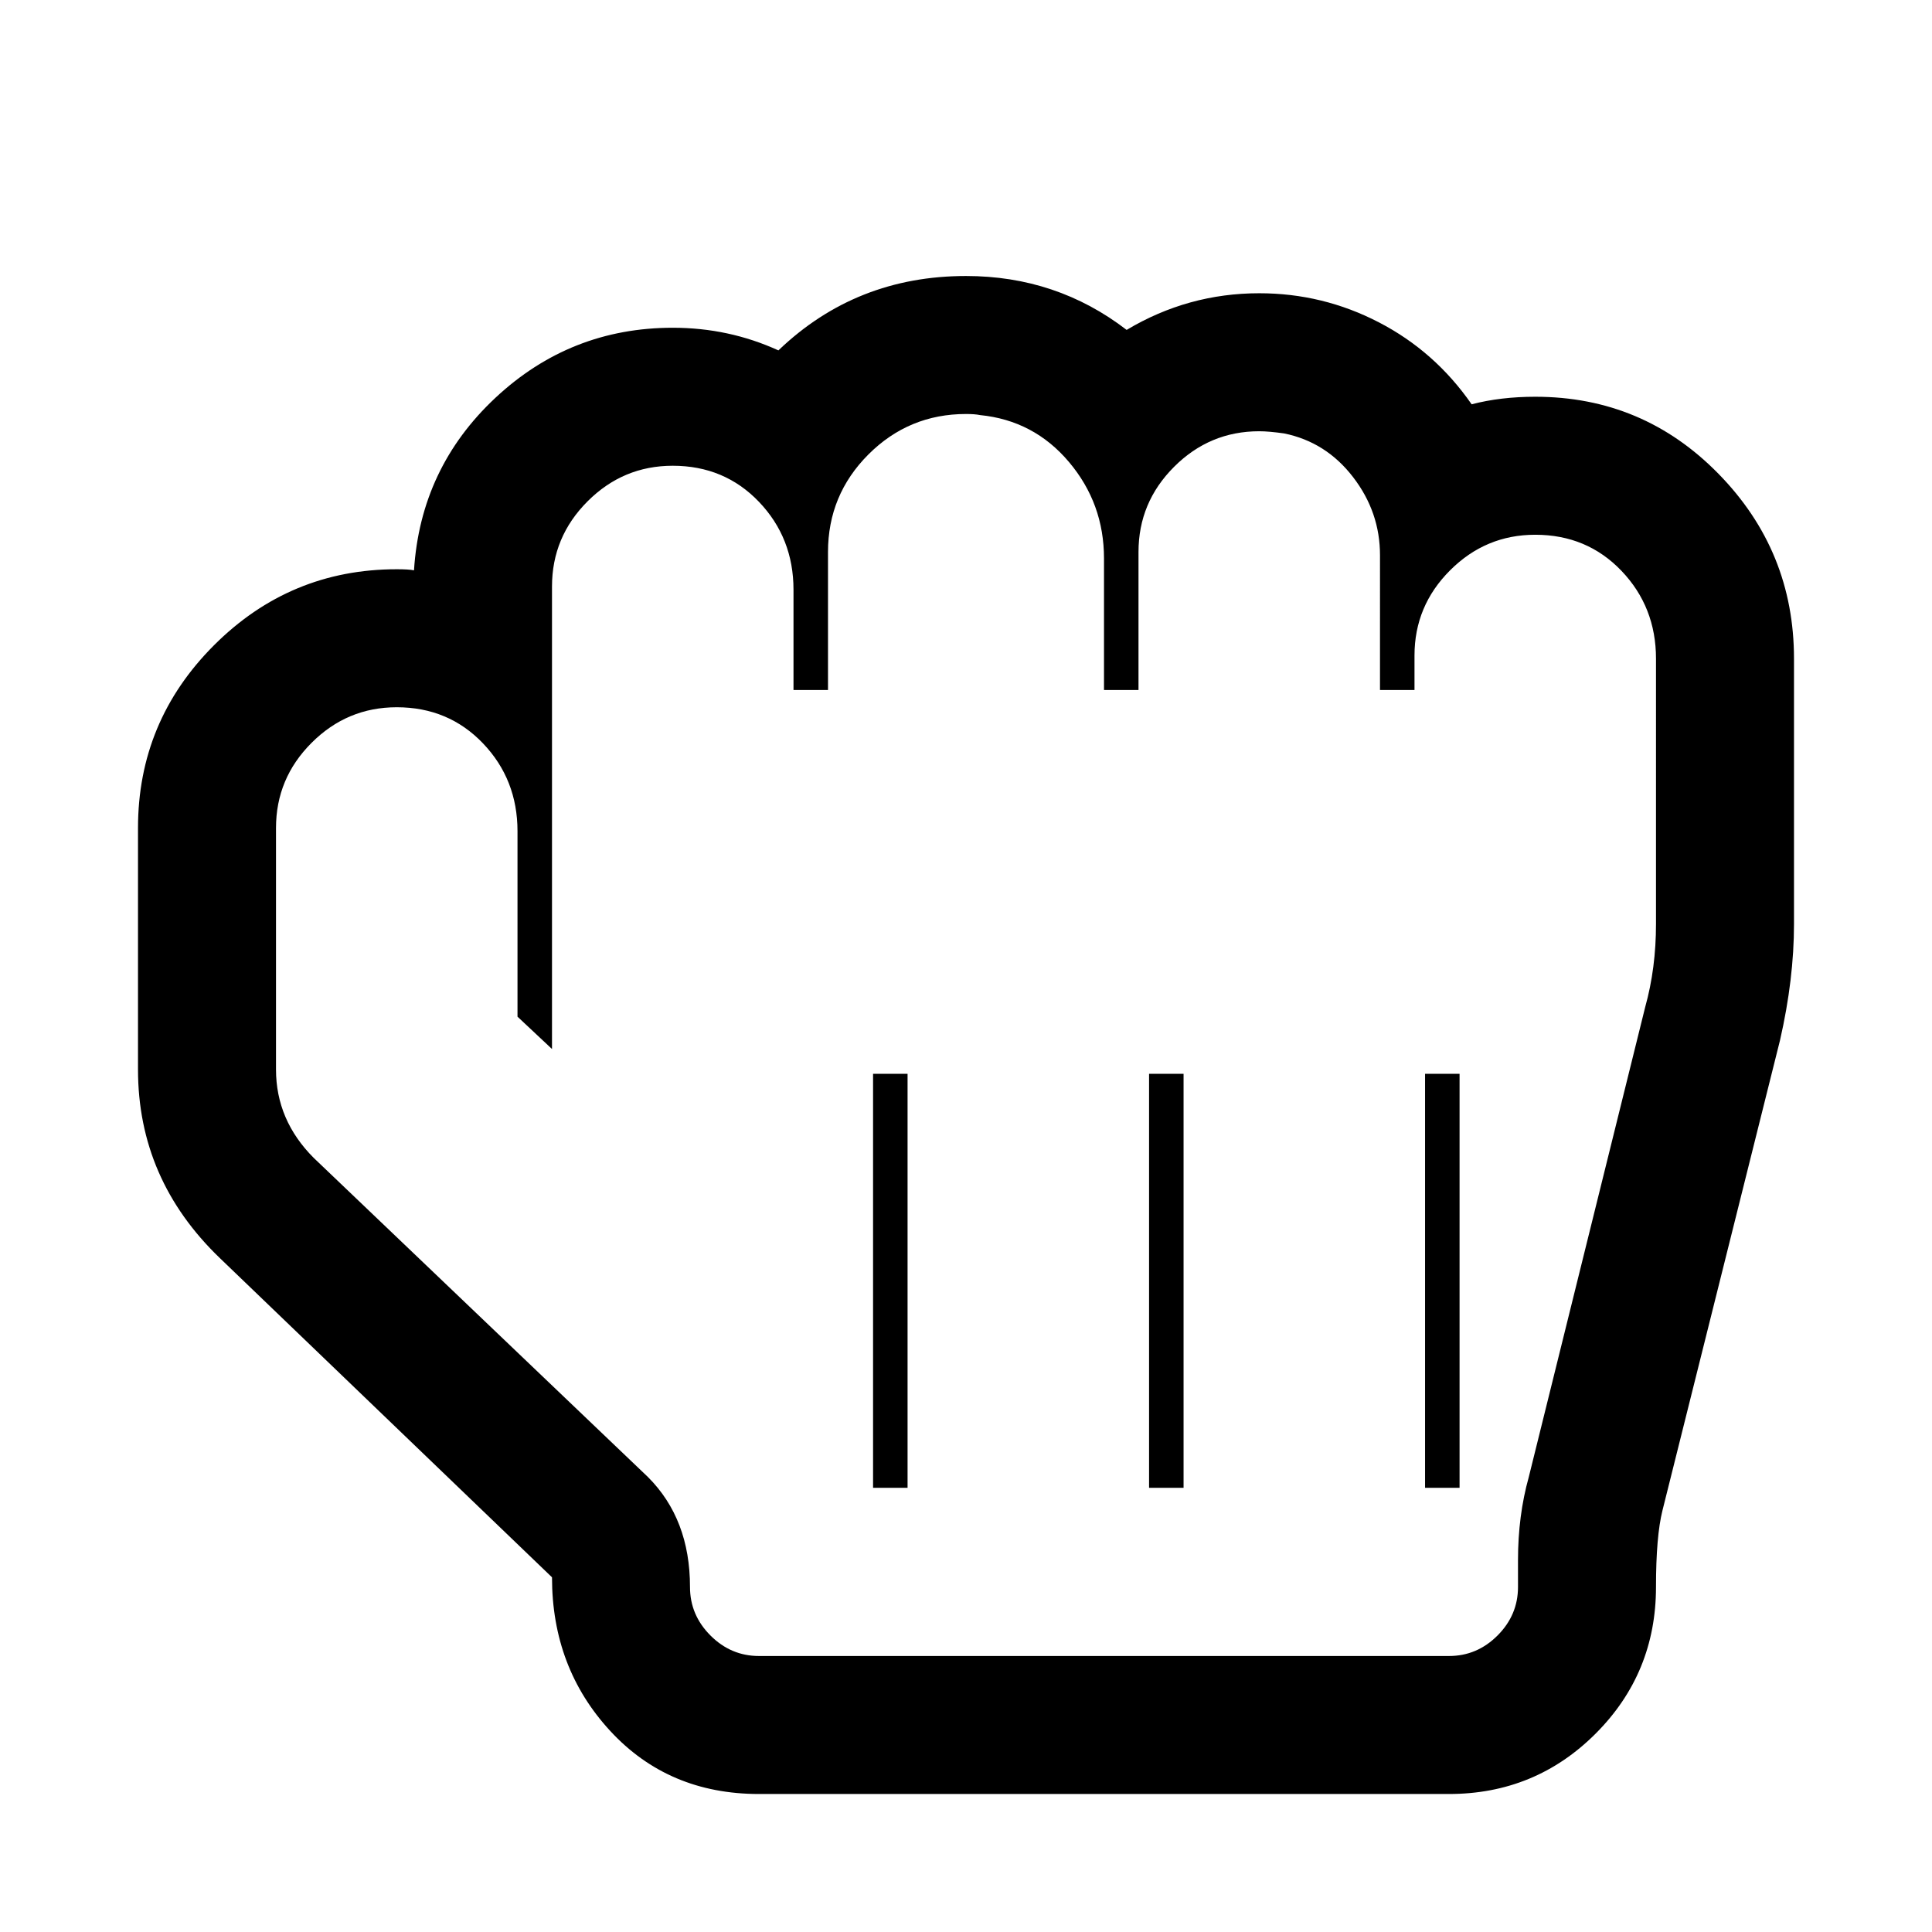 <?xml version="1.0" encoding="utf-8"?>
<!-- Generator: Adobe Illustrator 21.1.0, SVG Export Plug-In . SVG Version: 6.00 Build 0)  -->
<svg version="1.1" id="Calque_1" xmlns="http://www.w3.org/2000/svg" xmlns:xlink="http://www.w3.org/1999/xlink" x="0px" y="0px"
	 viewBox="0 0 1792 1792" style="enable-background:new 0 0 1792 1792;" xml:space="preserve">
<path d="M896,384c-35.3,0-65.5,12.5-90.5,37.5S768,476.7,768,512v128h-32v-93c0-32-10.7-59.2-32-81.5S656,432,624,432
	c-30.7,0-57,11-79,33s-33,48.3-33,79v429l-32-30V771c0-32-10.7-59.2-32-81.5S400,656,368,656c-30.7,0-57,11-79,33s-33,48.3-33,79
	v224c0,31.3,11.7,58.7,35,82l310,296c26,26,39,60,39,102c0,17.3,6.3,32.3,19,45s27.7,19,45,19h640c17.3,0,32.3-6.3,45-19
	s19-27.7,19-45v-25c0-27.3,3.3-53,10-77l108-436c6.7-24,10-49.7,10-77V611c0-32-10.7-59.2-32-81.5s-48-33.5-80-33.5
	c-30.7,0-57,11-79,33s-33,48.3-33,79v32h-32V515c0-26.7-8.3-50.8-25-72.5s-38-35.2-64-40.5c-9.3-1.3-17-2-23-2c-30.7,0-57,11-79,33
	s-33,48.3-33,79v128h-32V518c0-34-10.8-63.8-32.5-89.5S942.3,388.3,909,385C905.7,384.3,901.3,384,896,384z M896,256
	c56,0,105.7,16.7,149,50c38-22.7,79-34,123-34c39.3,0,76.3,9,111,27s63.3,43.3,86,76c18-4.7,37.7-7,59-7c66.7,0,123.3,23.8,170,71.5
	s70,104.8,70,171.5v246c0,34-4.3,70-13,108l-109,436c-4,16-6,39.7-6,71c0,53.3-18.7,98.7-56,136s-82.7,56-136,56H704
	c-56,0-102-19.5-138-58.5s-54-86.5-54-142.5l-308-296c-50.7-48.7-76-107-76-175V768c0-66,23.5-122.5,70.5-169.5S302,528,368,528
	c7.3,0,12.7,0.3,16,1c4-63.3,29.2-116.7,75.5-160s101.2-65,164.5-65c34.7,0,67.3,7,98,21C770,279,828,256,896,256z"/>
<rect x="809.8" y="996" width="32" height="384"/>
<rect x="1065.8" y="996" width="32" height="384"/>
<rect x="1321.8" y="996" width="32" height="384"/>
</svg>
